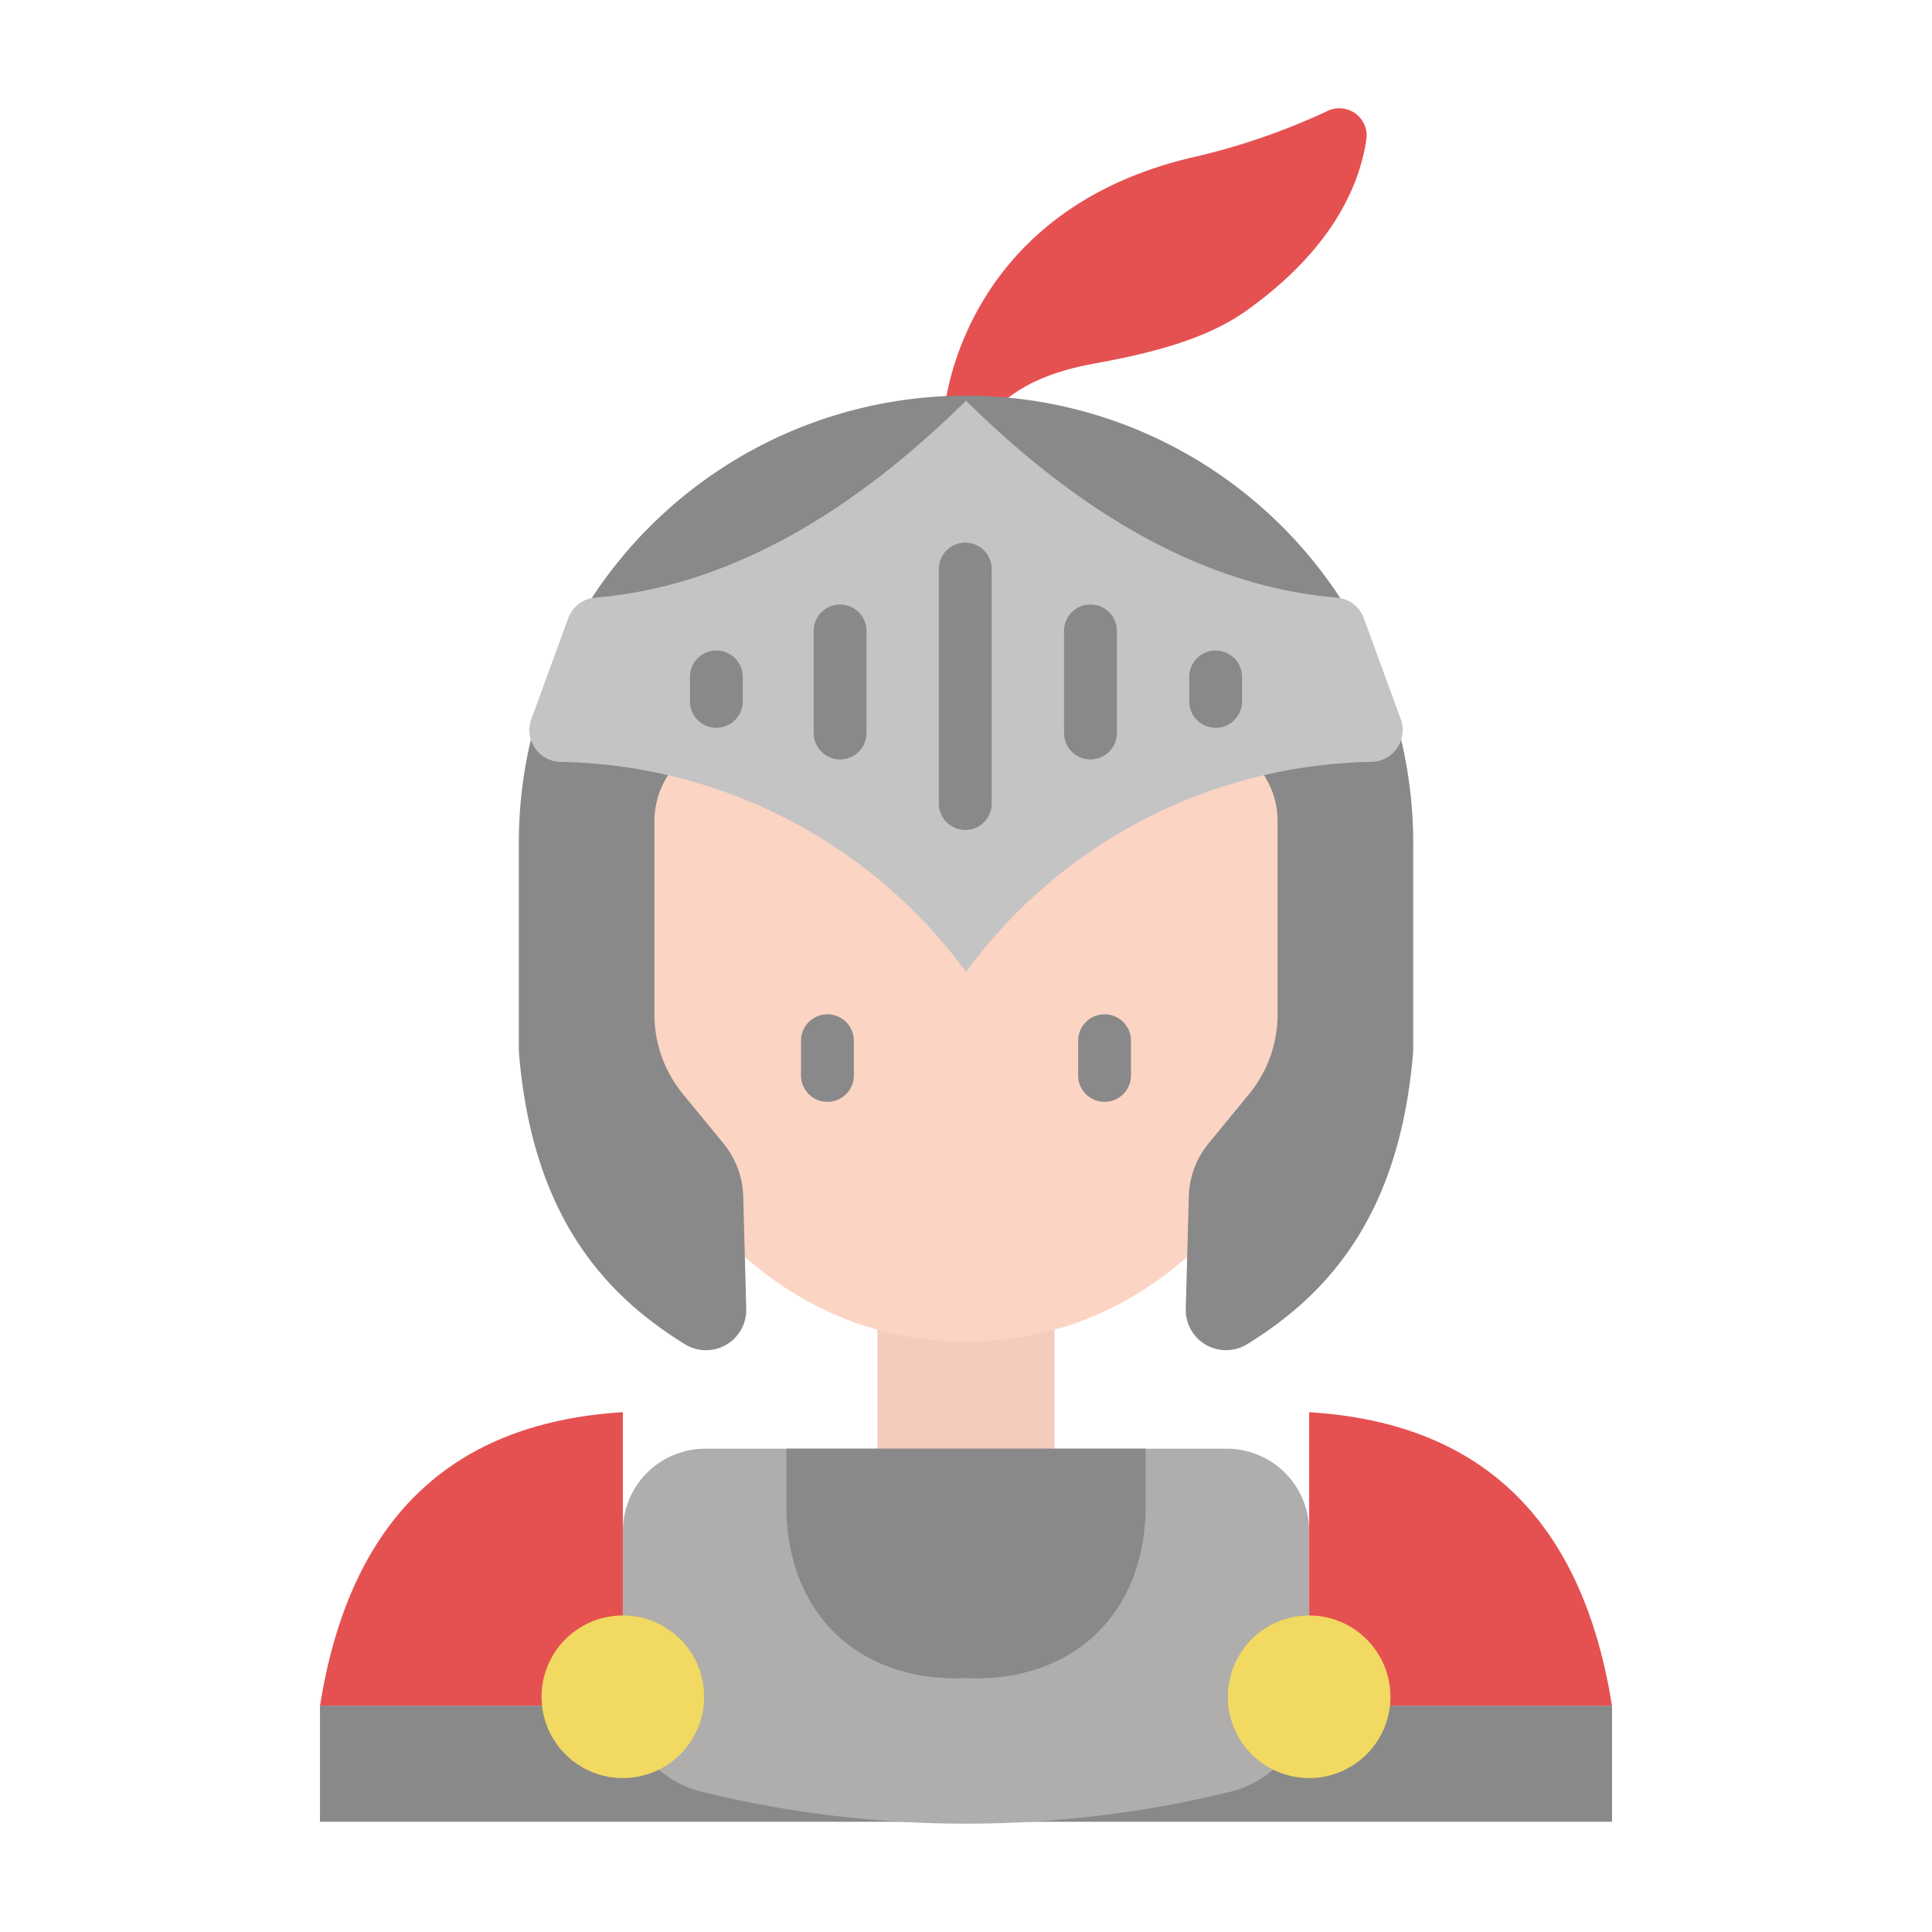 <svg height="512" viewBox="0 0 128 128" width="512" xmlns="http://www.w3.org/2000/svg"><g><path d="m21.199 113.006h85.603v7.691h-85.603z" fill="#898989"/><path d="m58.137 86.792h11.725v9.342h-11.725z" fill="#f4cbbd"/><g fill="#e55151"><path d="m41.265 93.56v19.446h-20.065c1.873-11.701 8.078-18.706 20.065-19.446z"/><path d="m86.735 93.56v19.446h20.065c-1.873-11.701-8.078-18.706-20.065-19.446z"/></g><g><path d="m81.468 118.719a73.573 73.573 0 0 1 -34.936 0 6.857 6.857 0 0 1 -5.267-6.657v-10.62a5.462 5.462 0 0 1 5.463-5.462h34.544a5.462 5.462 0 0 1 5.463 5.462v10.62a6.857 6.857 0 0 1 -5.267 6.657z" fill="#afaeac"/><path d="m64 95.979h-11.9v4.352c.329 7.461 5.653 11.15 11.9 10.848 6.244.3 11.568-3.387 11.9-10.848v-4.352z" fill="#898989"/></g><g fill="#f2d961"><path d="m46.651 112.416a5.386 5.386 0 1 1 -5.386-5.386 5.386 5.386 0 0 1 5.386 5.386z"/><path d="m92.117 112.618a5.386 5.386 0 1 1 -5.181-5.584 5.386 5.386 0 0 1 5.181 5.584z"/></g><path d="m41.78 44.89v21.383a22.643 22.643 0 0 0 12.338 20.259 21.743 21.743 0 0 0 3.291 1.352 22.094 22.094 0 0 0 13.182 0 21.743 21.743 0 0 0 3.291-1.352 22.643 22.643 0 0 0 12.338-20.259v-21.383z" fill="#fcd4c3"/><g><path d="m62.57 27.213s.953-13.155 16.4-16.777a44.528 44.528 0 0 0 8.9-3.045 1.812 1.812 0 0 1 2.659 1.824c-.427 2.95-2.17 7.241-7.935 11.357-2.8 2-6.622 2.876-10.011 3.5-2.22.406-5.252 1.2-7.244 3.718z" fill="#e55151"/><path d="m93.628 55.841v13.779c-.871 11.115-5.872 16.263-10.989 19.43a2.669 2.669 0 0 1 -4.079-2.328l.2-7.445a5.764 5.764 0 0 1 1.311-3.523l2.694-3.282a8.308 8.308 0 0 0 1.877-5.264v-12.814a5.566 5.566 0 0 0 -2.925-4.9l-17.712-9.55-17.721 9.556a5.564 5.564 0 0 0 -2.925 4.9v12.808a8.308 8.308 0 0 0 1.877 5.264l2.694 3.282a5.764 5.764 0 0 1 1.311 3.523l.2 7.445a2.667 2.667 0 0 1 -4.079 2.328c-5.117-3.167-10.119-8.315-10.989-19.43v-13.779a29.628 29.628 0 0 1 59.256 0z" fill="#898989"/></g><path d="m92.807 47.656-2.445-6.689a2.07 2.07 0 0 0 -1.757-1.367c-9.717-.8-18.038-6.574-24.605-13.054-6.567 6.48-14.888 12.254-24.6 13.054a2.07 2.07 0 0 0 -1.757 1.369l-2.445 6.689a2.106 2.106 0 0 0 1.928 2.82 34.045 34.045 0 0 1 26.874 13.912 34.045 34.045 0 0 1 26.879-13.914 2.106 2.106 0 0 0 1.928-2.82z" fill="#c4c4c4"/><g fill="#898989"><g><path d="m63.952 54.987a1.75 1.75 0 0 1 -1.75-1.75v-15.537a1.75 1.75 0 0 1 3.5 0v15.537a1.75 1.75 0 0 1 -1.75 1.75z"/><path d="m55.659 50.315a1.75 1.75 0 0 1 -1.75-1.75v-6.765a1.75 1.75 0 0 1 3.5 0v6.767a1.75 1.75 0 0 1 -1.75 1.748z"/><path d="m72.246 50.315a1.749 1.749 0 0 1 -1.75-1.75v-6.765a1.75 1.75 0 0 1 3.5 0v6.767a1.749 1.749 0 0 1 -1.75 1.748z"/><path d="m47.461 48.219a1.75 1.75 0 0 1 -1.75-1.75v-1.62a1.75 1.75 0 0 1 3.5 0v1.62a1.75 1.75 0 0 1 -1.75 1.75z"/><path d="m80.539 48.219a1.749 1.749 0 0 1 -1.75-1.75v-1.62a1.75 1.75 0 0 1 3.5 0v1.62a1.749 1.749 0 0 1 -1.75 1.75z"/></g><g><path d="m54.82 73a1.75 1.75 0 0 1 -1.75-1.75v-2.3a1.75 1.75 0 0 1 3.5 0v2.3a1.749 1.749 0 0 1 -1.75 1.75z"/><path d="m73.18 73a1.749 1.749 0 0 1 -1.75-1.75v-2.3a1.75 1.75 0 0 1 3.5 0v2.3a1.75 1.75 0 0 1 -1.75 1.75z"/></g></g></g></svg>